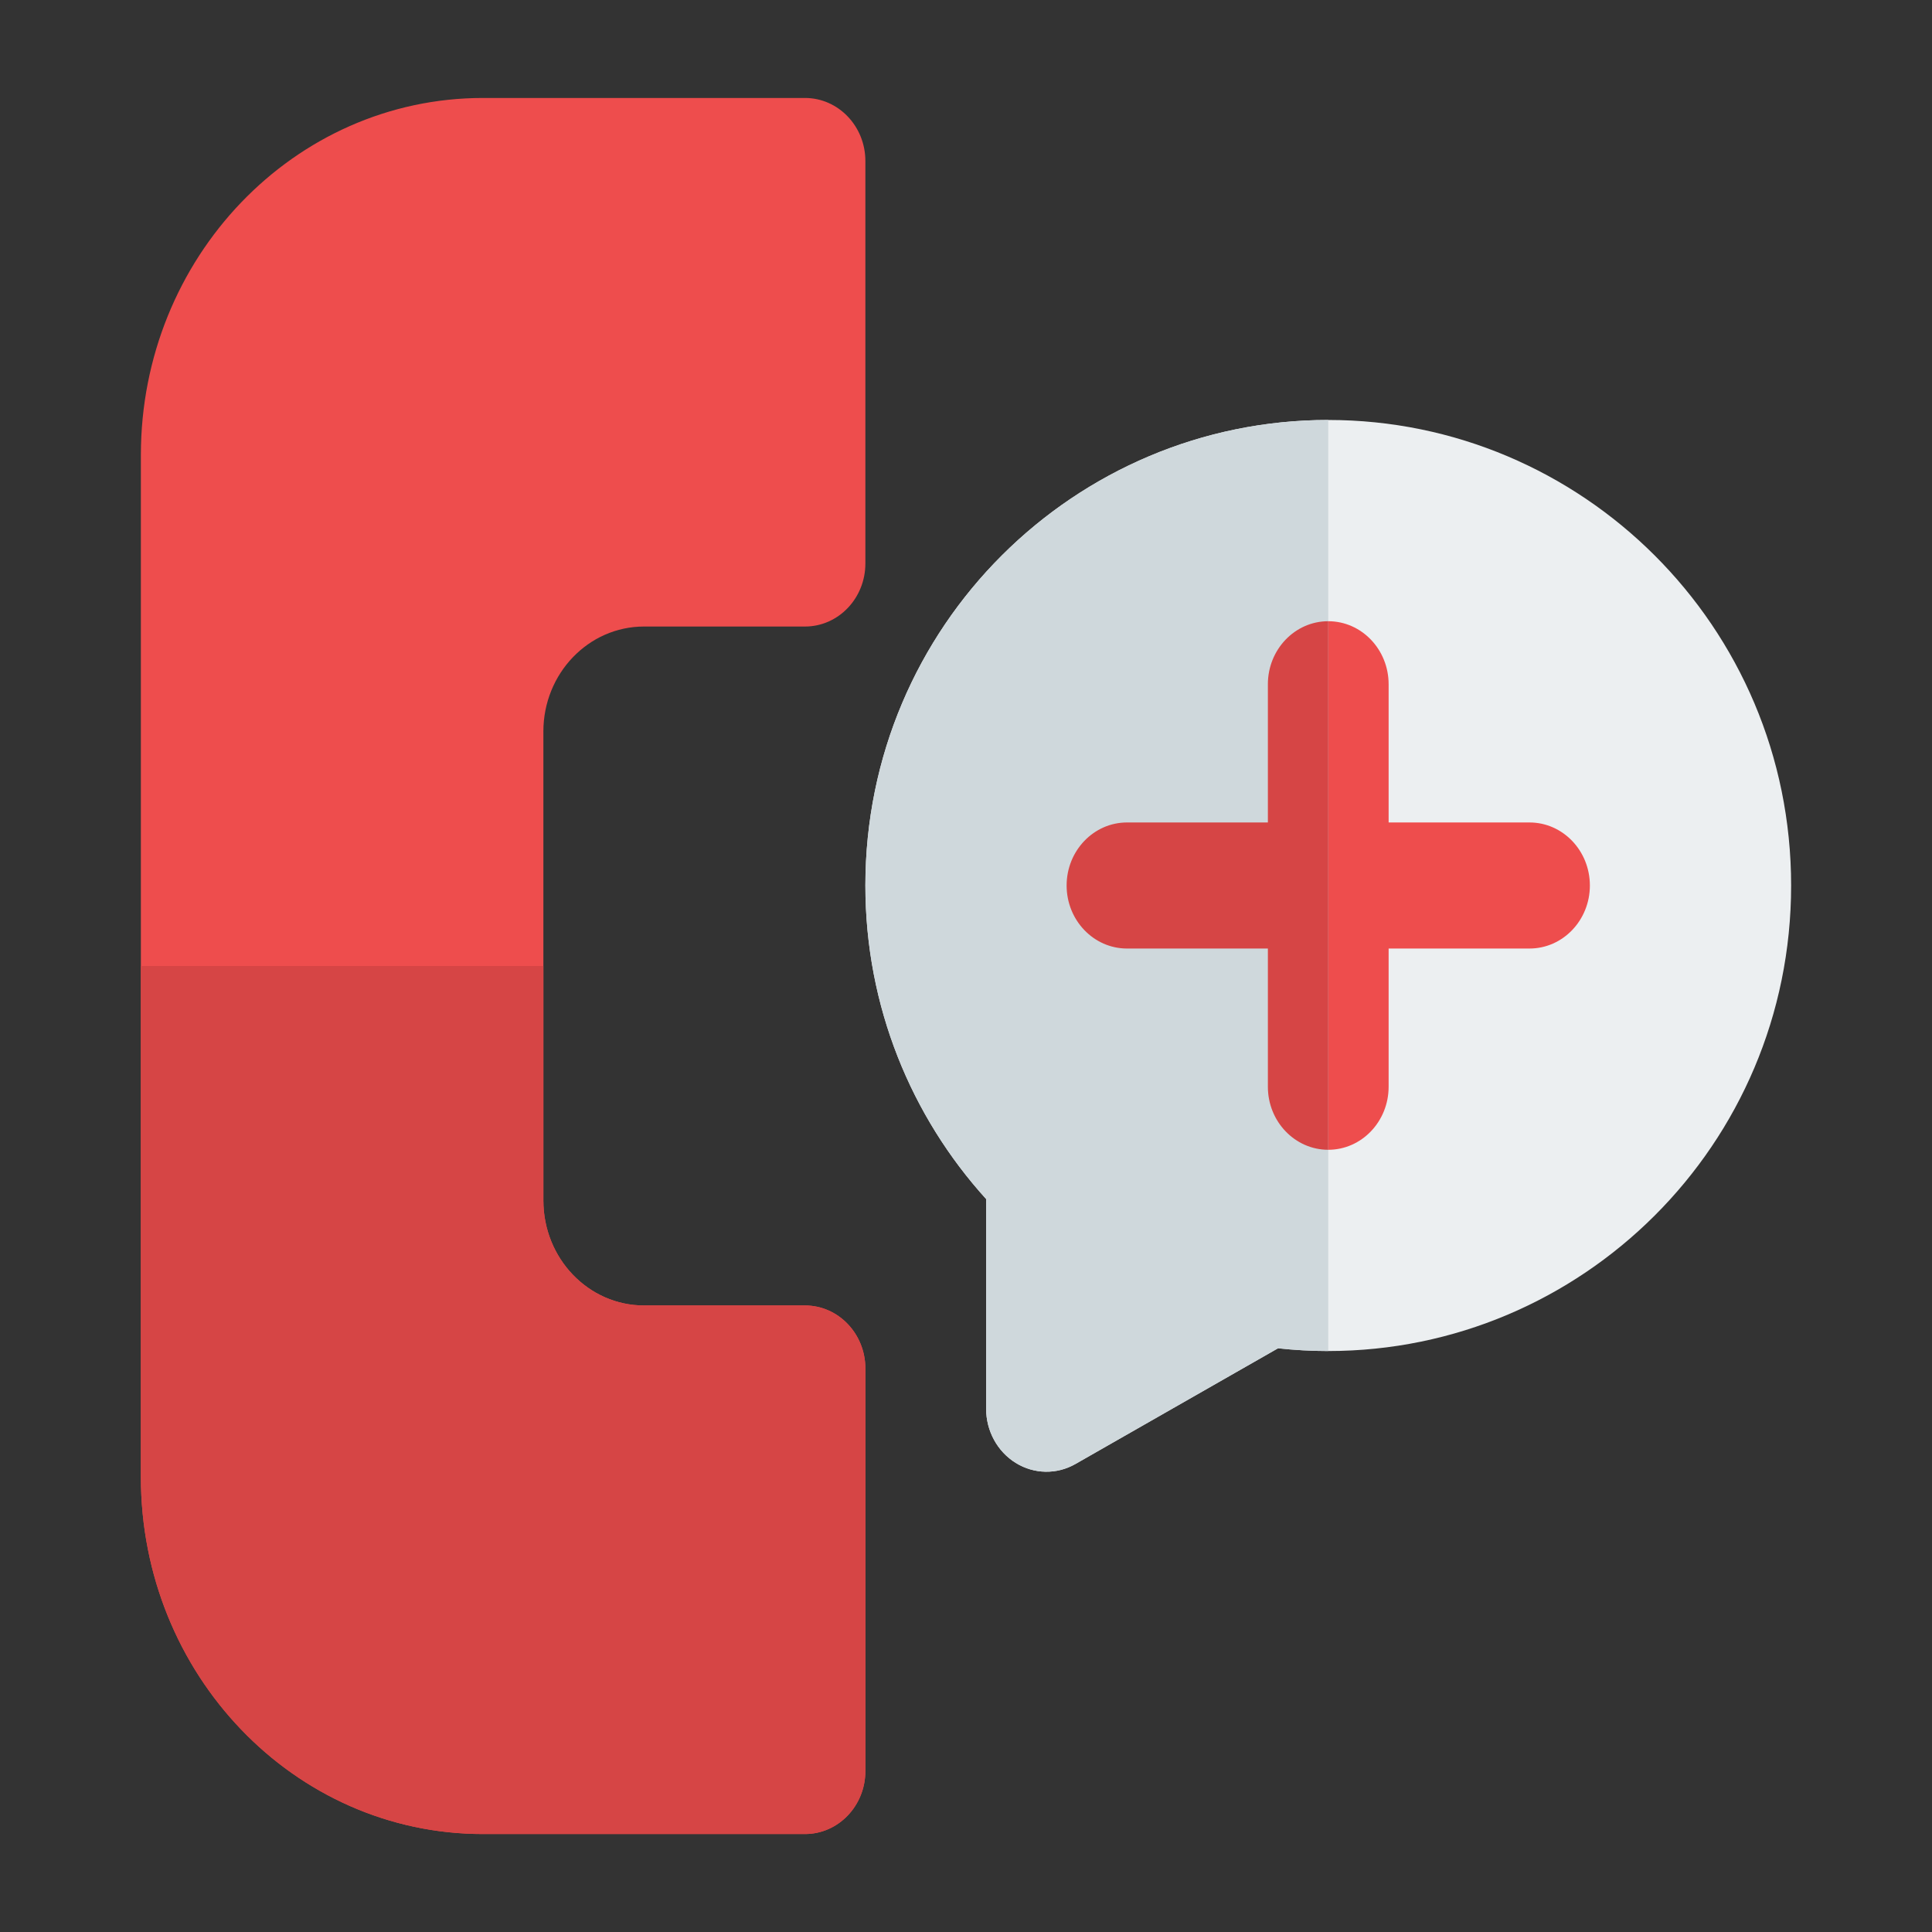 <svg xmlns="http://www.w3.org/2000/svg" width="24" height="24" fill="none" viewBox="0 0 24 24" id="emergency-call"><rect x="0" y="0" width="24" height="24" fill="#333333" stroke="none"/><path fill="#EE4D4D" fill-rule="evenodd" d="M1.75 18.348C1.75 20.797 3.653 22.783 6 22.783H10C10.414 22.783 10.75 22.432 10.75 22V17C10.75 16.568 10.414 16.217 10 16.217H8C7.31 16.217 6.75 15.633 6.75 14.913V9.087C6.75 8.367 7.31 7.783 8 7.783H10C10.414 7.783 10.75 7.432 10.75 7V2C10.75 1.568 10.414 1.217 10 1.217H6C3.653 1.217 1.75 3.203 1.75 5.652V18.348Z" clip-rule="evenodd"></path><path fill="#ECEFF1" fill-rule="evenodd" d="M16.5 5.217C13.355 5.217 10.75 7.775 10.75 11C10.75 12.505 11.322 13.871 12.25 14.895V17.5C12.25 17.776 12.39 18.032 12.618 18.173C12.846 18.314 13.128 18.319 13.36 18.186L15.876 16.749C16.081 16.771 16.289 16.783 16.5 16.783C19.645 16.783 22.25 14.225 22.25 11C22.25 7.775 19.645 5.217 16.5 5.217Z" clip-rule="evenodd"></path><path fill="#EE4D4D" fill-rule="evenodd" d="M17.25 8.5C17.25 8.068 16.914 7.717 16.5 7.717C16.086 7.717 15.75 8.068 15.75 8.5V10.217H14C13.586 10.217 13.25 10.568 13.25 11C13.25 11.432 13.586 11.783 14 11.783H15.75V13.5C15.75 13.932 16.086 14.283 16.5 14.283C16.914 14.283 17.25 13.932 17.25 13.5V11.783H19C19.414 11.783 19.75 11.432 19.75 11C19.75 10.568 19.414 10.217 19 10.217H17.25V8.5Z" clip-rule="evenodd"></path><path fill="#CFD8DC" fill-rule="evenodd" d="M16.5 5.217V16.783C16.289 16.783 16.081 16.771 15.876 16.749L13.36 18.186C13.128 18.319 12.846 18.314 12.618 18.173C12.39 18.032 12.25 17.776 12.25 17.5V14.895C11.322 13.871 10.75 12.505 10.75 11C10.75 7.775 13.355 5.217 16.5 5.217Z" clip-rule="evenodd"></path><path fill="#D64545" fill-rule="evenodd" d="M16.5 7.717C16.086 7.717 15.75 8.068 15.75 8.5V10.217H14C13.586 10.217 13.25 10.568 13.25 11 13.25 11.432 13.586 11.783 14 11.783H15.75V13.5C15.75 13.932 16.086 14.283 16.5 14.283V7.717zM6 22.783C3.653 22.783 1.75 20.797 1.75 18.348V12H6.75V14.913C6.75 15.633 7.31 16.217 8 16.217H10C10.414 16.217 10.75 16.568 10.75 17V22C10.75 22.432 10.414 22.783 10 22.783H6z" clip-rule="evenodd"></path></svg>